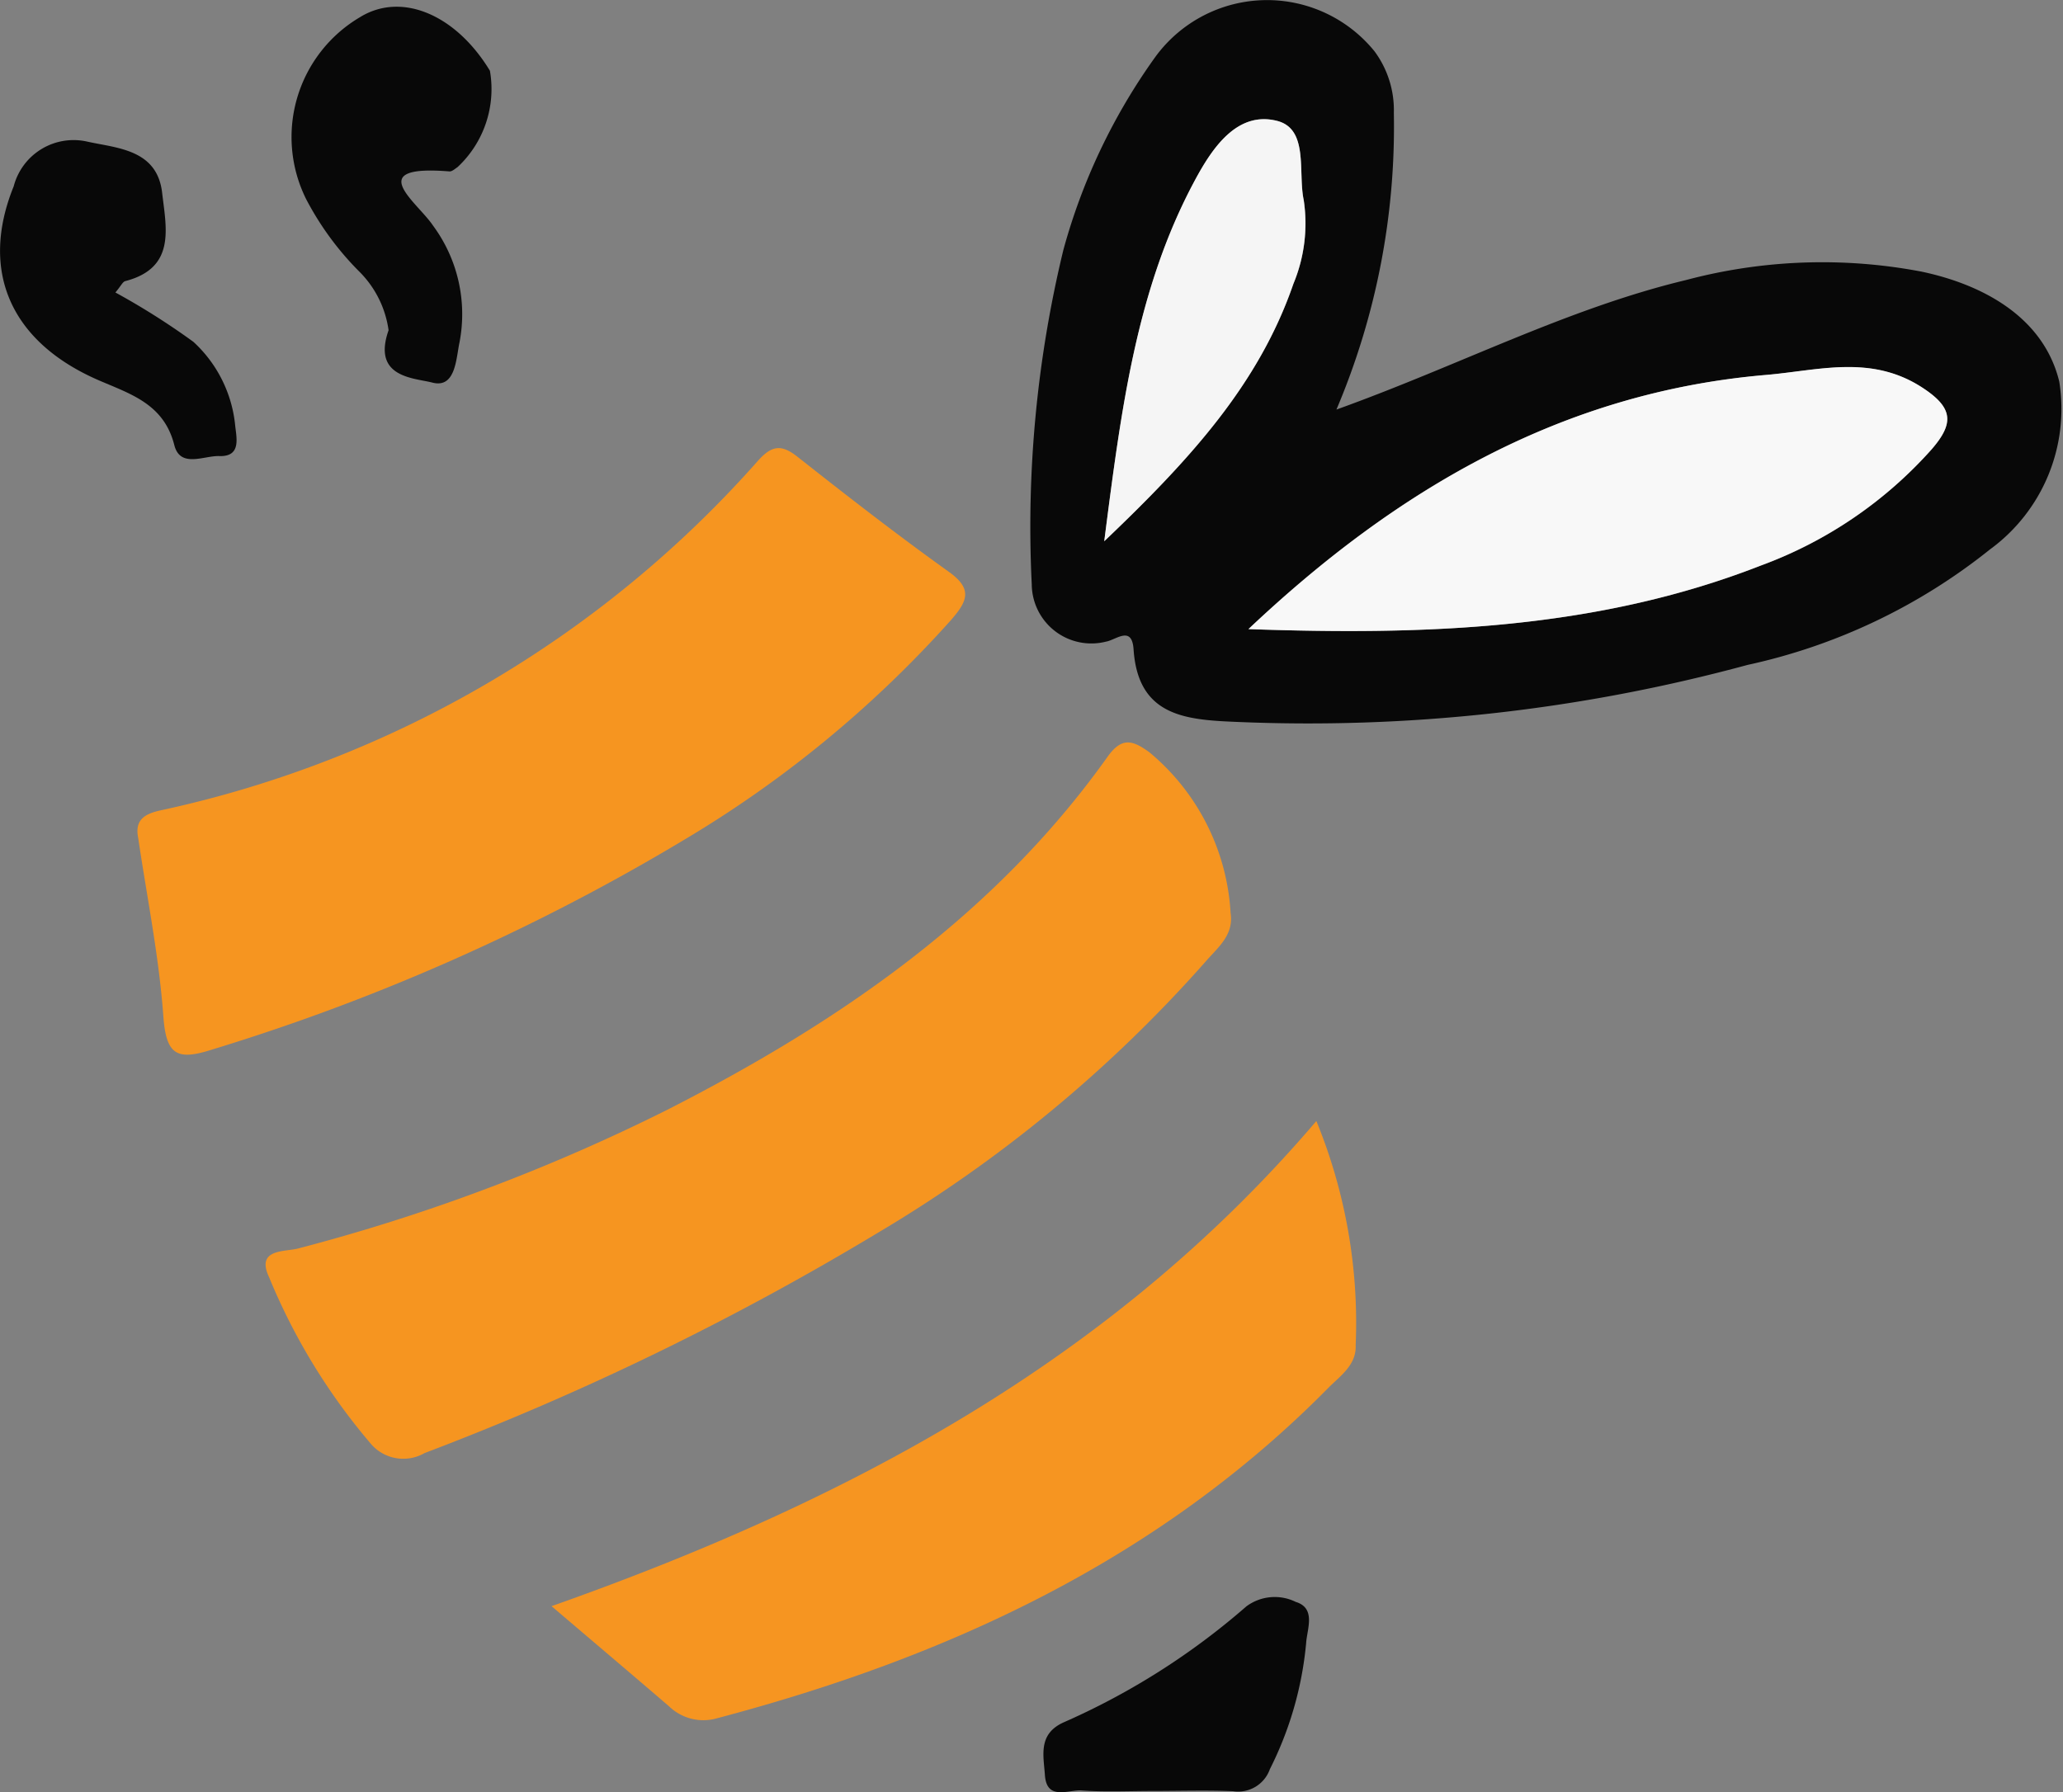 <svg id="Component_30_1" data-name="Component 30 – 1" xmlns="http://www.w3.org/2000/svg" width="54.366" height="47.239" viewBox="0 0 54.366 47.239">
  <rect x="0" y="0" width="54.366" height="47.239" fill="#808080" stroke="none"/>
  <g id="Group_24" data-name="Group 24" transform="translate(-1228.403 -3204.25)">
    <g id="Group_23" data-name="Group 23">
      <g id="Group_75" data-name="Group 75" transform="translate(756.232 2791.366)">
        <path id="Path_1365" data-name="Path 1365" d="M499.625,423.679c3.224-1.158,6.084-2.663,9.21-3.413a13.966,13.966,0,0,1,6.207-.223c1.705.36,3.233,1.253,3.632,2.9a4.586,4.586,0,0,1-1.827,4.423,15.467,15.467,0,0,1-6.389,3.044,44.188,44.188,0,0,1-13.508,1.5c-1.331-.055-2.554-.168-2.671-1.908-.043-.644-.458-.252-.727-.206a1.57,1.57,0,0,1-1.956-1.5,31.017,31.017,0,0,1,.832-8.821,15.887,15.887,0,0,1,2.4-5.057,3.644,3.644,0,0,1,5.8-.182,2.605,2.605,0,0,1,.51,1.624A19.089,19.089,0,0,1,499.625,423.679Zm-2.319,5.787c4.6.161,9.151.027,13.5-1.673a11.179,11.179,0,0,0,4.5-3.061c.6-.689.574-1.095-.238-1.626-1.351-.883-2.73-.456-4.125-.337C505.549,423.228,501.183,425.8,497.306,429.466Zm-3.8-2.316c2.232-2.127,4.067-4.121,4.986-6.784a4.142,4.142,0,0,0,.273-2.208c-.158-.734.136-1.872-.7-2.088-1.053-.269-1.71.714-2.166,1.563C494.354,420.5,493.955,423.653,493.506,427.15Z" transform="translate(7.765 0)" fill="#080808"/>
        <path id="Path_1366" data-name="Path 1366" d="M502.6,431.358c.091.587-.35.917-.664,1.284a36.092,36.092,0,0,1-8.656,7.157,73.848,73.848,0,0,1-11.922,5.792,1.123,1.123,0,0,1-1.432-.265,16.328,16.328,0,0,1-2.663-4.366c-.361-.764.416-.668.764-.762a49.885,49.885,0,0,0,9.711-3.647c4.513-2.3,8.625-5.109,11.615-9.307.372-.524.652-.456,1.106-.125A5.942,5.942,0,0,1,502.6,431.358Z" transform="translate(2.001 5.593)" fill="#f69520"/>
        <path id="Path_1367" data-name="Path 1367" d="M474.777,431.59c-.1-.5.206-.641.62-.729a29.224,29.224,0,0,0,15.725-9.221c.364-.4.613-.421,1.032-.091,1.311,1.035,2.632,2.061,3.99,3.033.64.458.479.78.053,1.27a29.975,29.975,0,0,1-7.031,5.791,55.838,55.838,0,0,1-12.437,5.528c-.931.3-1.214.144-1.288-.872C475.327,434.721,475.009,433.158,474.777,431.59Z" transform="translate(1.035 3.376)" fill="#f69520"/>
        <path id="Path_1368" data-name="Path 1368" d="M502.707,433.988a14.014,14.014,0,0,1,1.036,5.907c.024.524-.407.809-.72,1.126-4.478,4.539-10.03,7.1-16.1,8.706a1.3,1.3,0,0,1-1.271-.309c-.976-.839-1.957-1.669-3.1-2.643C490.3,444.035,497.28,440.35,502.707,433.988Z" transform="translate(4.154 8.444)" fill="#f69521"/>
        <path id="Path_1369" data-name="Path 1369" d="M480.212,421.537a2.7,2.7,0,0,0-.771-1.546,7.825,7.825,0,0,1-1.4-1.908,3.669,3.669,0,0,1,1.421-4.8c1.085-.669,2.516-.078,3.421,1.414a2.813,2.813,0,0,1-.851,2.538c-.069.046-.147.12-.216.115-2.3-.186-.844.812-.435,1.425a3.928,3.928,0,0,1,.7,3.083c-.091.424-.1,1.222-.72,1.057C480.876,422.791,479.774,422.786,480.212,421.537Z" transform="translate(2.199 0.052)" fill="#080808"/>
        <path id="Path_1370" data-name="Path 1370" d="M475.212,419.538a19.076,19.076,0,0,1,2.054,1.3,3.446,3.446,0,0,1,1.1,2.18c.032.339.178.853-.419.832-.4-.014-1.028.326-1.183-.291-.272-1.075-1.138-1.339-1.976-1.7-2.345-1.01-3.159-2.89-2.256-5.119a1.631,1.631,0,0,1,1.936-1.179c.784.175,1.844.2,1.976,1.35.105.925.372,1.98-.974,2.328C475.4,419.261,475.362,419.362,475.212,419.538Z" transform="translate(0 1.055)" fill="#080808"/>
        <path id="Path_1371" data-name="Path 1371" d="M494.687,448.059c-.623,0-1.249.031-1.869-.013-.351-.025-.923.279-.969-.409-.034-.508-.188-1.078.493-1.386a18.85,18.85,0,0,0,4.816-3.057,1.253,1.253,0,0,1,1.3-.119c.543.165.3.713.276,1.081a9.237,9.237,0,0,1-.956,3.328.886.886,0,0,1-.97.581C496.1,448.036,495.394,448.059,494.687,448.059Z" transform="translate(7.858 12.031)" fill="#080808"/>
        <path id="Path_1372" data-name="Path 1372" d="M495.669,426.7c3.877-3.661,8.243-6.238,13.639-6.7,1.395-.119,2.774-.546,4.125.337.812.531.836.937.238,1.626a11.179,11.179,0,0,1-4.5,3.061C504.82,426.727,500.273,426.861,495.669,426.7Z" transform="translate(9.402 2.766)" fill="#f8f8f8"/>
        <path id="Path_1373" data-name="Path 1373" d="M492.955,426.252c.449-3.5.849-6.653,2.39-9.517.456-.848,1.113-1.831,2.166-1.562.839.216.545,1.354.7,2.088a4.142,4.142,0,0,1-.273,2.208C497.022,422.132,495.187,424.125,492.955,426.252Z" transform="translate(8.316 0.898)" fill="#f5f5f5"/>
      </g>
    </g>
  </g>
</svg>
